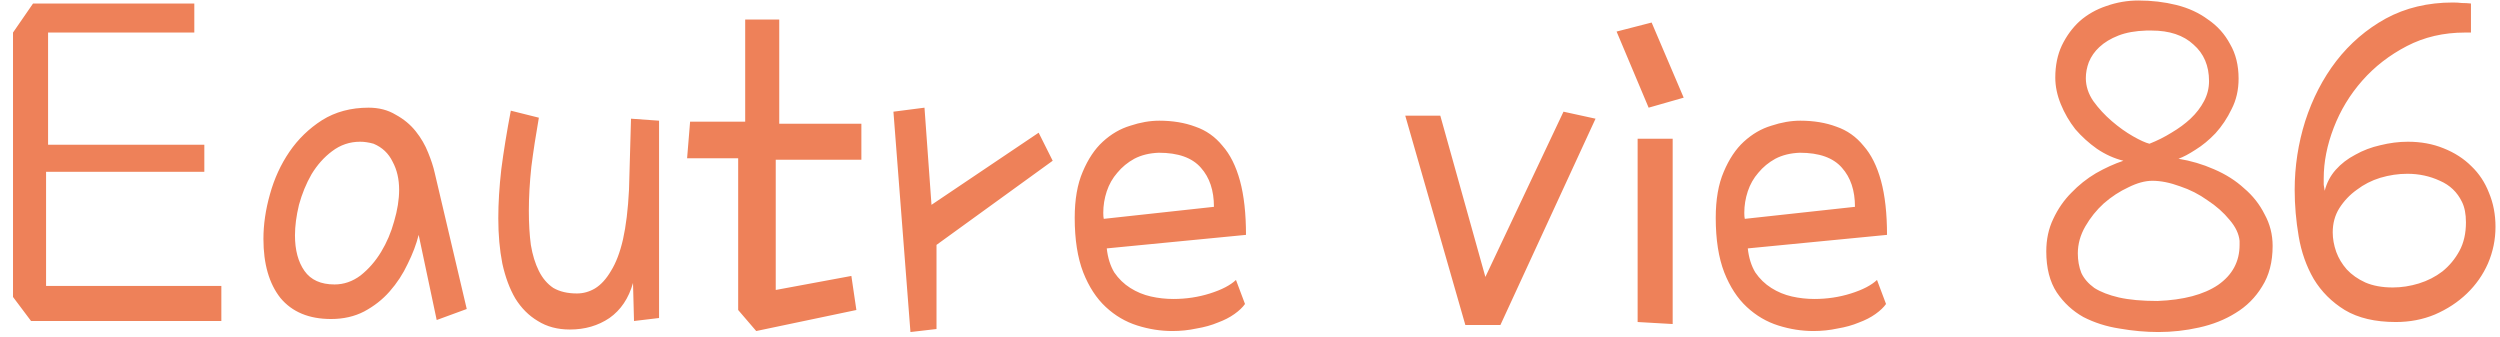 <svg width="156" height="21" viewBox="0 0 156 21" fill="none" xmlns="http://www.w3.org/2000/svg">
<path d="M13.812 17.844V20.031H1.938L0.812 18.531V2.031L2.062 0.219H12.125V2.031H3V9.031H12.75V10.719H2.875V17.844H13.812ZM27.125 10.781L29.125 19.281L27.25 19.969L26.125 14.656C25.979 15.24 25.75 15.844 25.438 16.469C25.146 17.094 24.771 17.667 24.312 18.188C23.875 18.688 23.344 19.104 22.719 19.438C22.115 19.75 21.427 19.906 20.656 19.906C19.281 19.906 18.229 19.469 17.5 18.594C16.792 17.698 16.438 16.469 16.438 14.906C16.438 14.01 16.573 13.083 16.844 12.125C17.115 11.146 17.521 10.26 18.062 9.469C18.604 8.677 19.281 8.021 20.094 7.5C20.927 6.979 21.896 6.719 23 6.719C23.646 6.719 24.208 6.865 24.688 7.156C25.188 7.427 25.604 7.771 25.938 8.188C26.271 8.604 26.531 9.052 26.719 9.531C26.906 9.99 27.042 10.406 27.125 10.781ZM23.312 8.969C23.167 8.927 23.021 8.896 22.875 8.875C22.75 8.854 22.615 8.844 22.469 8.844C21.823 8.844 21.24 9.042 20.719 9.438C20.219 9.812 19.792 10.292 19.438 10.875C19.104 11.458 18.844 12.094 18.656 12.781C18.49 13.469 18.406 14.104 18.406 14.688C18.406 15.604 18.604 16.344 19 16.906C19.396 17.469 20.021 17.75 20.875 17.75C21.458 17.75 22 17.562 22.5 17.188C23 16.792 23.427 16.302 23.781 15.719C24.135 15.135 24.406 14.5 24.594 13.812C24.802 13.104 24.906 12.448 24.906 11.844C24.906 11.177 24.771 10.594 24.5 10.094C24.25 9.573 23.854 9.198 23.312 8.969ZM31.875 6.906L33.625 7.344C33.438 8.406 33.281 9.427 33.156 10.406C33.052 11.385 33 12.302 33 13.156C33 13.948 33.042 14.656 33.125 15.281C33.229 15.906 33.396 16.448 33.625 16.906C33.854 17.365 34.156 17.719 34.531 17.969C34.927 18.198 35.417 18.312 36 18.312C36.396 18.312 36.771 18.208 37.125 18C37.5 17.771 37.833 17.406 38.125 16.906C38.438 16.406 38.688 15.75 38.875 14.938C39.062 14.104 39.188 13.073 39.25 11.844L39.375 7.406L41.125 7.531V19.844L39.562 20.031L39.5 17.656C39.229 18.615 38.74 19.344 38.031 19.844C37.323 20.323 36.5 20.562 35.562 20.562C34.792 20.562 34.125 20.385 33.562 20.031C33 19.698 32.531 19.229 32.156 18.625C31.802 18.021 31.531 17.292 31.344 16.438C31.177 15.583 31.094 14.646 31.094 13.625C31.094 12.688 31.156 11.667 31.281 10.562C31.427 9.438 31.625 8.219 31.875 6.906ZM46.062 19.344V9.875H42.875L43.062 7.594H46.5V1.219H48.625V7.719H53.75V9.969H48.406V18.094L53.125 17.219L53.438 19.344L47.188 20.656L46.062 19.344ZM56.812 20.719L55.75 6.969L57.688 6.719L58.125 12.781L64.812 8.281L65.688 10.031L58.438 15.281V20.531L56.812 20.719ZM67.062 13.594C67.062 12.448 67.229 11.49 67.562 10.719C67.896 9.927 68.312 9.302 68.812 8.844C69.333 8.365 69.906 8.031 70.531 7.844C71.156 7.635 71.76 7.531 72.344 7.531C73.177 7.531 73.927 7.656 74.594 7.906C75.26 8.135 75.823 8.531 76.281 9.094C76.76 9.635 77.125 10.365 77.375 11.281C77.625 12.198 77.75 13.323 77.75 14.656L69.062 15.5C69.125 16.083 69.281 16.583 69.531 17C69.802 17.396 70.135 17.719 70.531 17.969C70.927 18.219 71.354 18.396 71.812 18.5C72.271 18.604 72.74 18.656 73.219 18.656C74.01 18.656 74.771 18.542 75.5 18.312C76.229 18.083 76.771 17.802 77.125 17.469L77.688 18.969C77.542 19.177 77.323 19.385 77.031 19.594C76.74 19.802 76.396 19.979 76 20.125C75.604 20.292 75.156 20.417 74.656 20.5C74.177 20.604 73.677 20.656 73.156 20.656C72.427 20.656 71.698 20.542 70.969 20.312C70.24 20.083 69.583 19.698 69 19.156C68.417 18.615 67.948 17.896 67.594 17C67.24 16.083 67.062 14.948 67.062 13.594ZM68.875 13.656L75.75 12.906C75.75 11.885 75.479 11.073 74.938 10.469C74.396 9.844 73.521 9.531 72.312 9.531C71.729 9.552 71.219 9.677 70.781 9.906C70.365 10.135 70.01 10.427 69.719 10.781C69.427 11.115 69.208 11.5 69.062 11.938C68.917 12.375 68.844 12.823 68.844 13.281C68.844 13.448 68.854 13.573 68.875 13.656ZM91.438 20.281L87.688 7.219H89.875L92.688 17.281L97.562 6.969L99.562 7.406L93.625 20.281H91.438ZM102.188 20.094V8.656H104.375V20.219L102.188 20.094ZM105.062 6.094L102.875 6.719L100.875 1.969L103.062 1.406L105.062 6.094ZM107.062 13.594C107.062 12.448 107.229 11.49 107.562 10.719C107.896 9.927 108.312 9.302 108.812 8.844C109.333 8.365 109.906 8.031 110.531 7.844C111.156 7.635 111.76 7.531 112.344 7.531C113.177 7.531 113.927 7.656 114.594 7.906C115.26 8.135 115.823 8.531 116.281 9.094C116.76 9.635 117.125 10.365 117.375 11.281C117.625 12.198 117.75 13.323 117.75 14.656L109.062 15.5C109.125 16.083 109.281 16.583 109.531 17C109.802 17.396 110.135 17.719 110.531 17.969C110.927 18.219 111.354 18.396 111.812 18.5C112.271 18.604 112.74 18.656 113.219 18.656C114.01 18.656 114.771 18.542 115.5 18.312C116.229 18.083 116.771 17.802 117.125 17.469L117.688 18.969C117.542 19.177 117.323 19.385 117.031 19.594C116.74 19.802 116.396 19.979 116 20.125C115.604 20.292 115.156 20.417 114.656 20.5C114.177 20.604 113.677 20.656 113.156 20.656C112.427 20.656 111.698 20.542 110.969 20.312C110.24 20.083 109.583 19.698 109 19.156C108.417 18.615 107.948 17.896 107.594 17C107.24 16.083 107.062 14.948 107.062 13.594ZM108.875 13.656L115.75 12.906C115.75 11.885 115.479 11.073 114.938 10.469C114.396 9.844 113.521 9.531 112.312 9.531C111.729 9.552 111.219 9.677 110.781 9.906C110.365 10.135 110.01 10.427 109.719 10.781C109.427 11.115 109.208 11.5 109.062 11.938C108.917 12.375 108.844 12.823 108.844 13.281C108.844 13.448 108.854 13.573 108.875 13.656ZM139.75 15.031C139.708 14.594 139.5 14.156 139.125 13.719C138.75 13.26 138.292 12.854 137.75 12.5C137.229 12.125 136.656 11.833 136.031 11.625C135.406 11.396 134.833 11.281 134.312 11.281C133.854 11.281 133.354 11.417 132.812 11.688C132.271 11.938 131.76 12.271 131.281 12.688C130.823 13.104 130.438 13.583 130.125 14.125C129.812 14.667 129.656 15.229 129.656 15.812C129.656 16.25 129.729 16.656 129.875 17.031C130.042 17.385 130.312 17.698 130.688 17.969C131.083 18.219 131.594 18.417 132.219 18.562C132.865 18.708 133.667 18.781 134.625 18.781C136.25 18.719 137.51 18.385 138.406 17.781C139.302 17.156 139.75 16.323 139.75 15.281V15.031ZM133.938 1.906C133.25 1.927 132.667 2.031 132.188 2.219C131.708 2.406 131.312 2.646 131 2.938C130.708 3.208 130.49 3.521 130.344 3.875C130.219 4.208 130.156 4.542 130.156 4.875C130.156 5.375 130.312 5.854 130.625 6.312C130.958 6.771 131.344 7.188 131.781 7.562C132.219 7.938 132.656 8.25 133.094 8.5C133.531 8.75 133.875 8.906 134.125 8.969C134.604 8.781 135.062 8.552 135.5 8.281C135.958 8.01 136.354 7.719 136.688 7.406C137.042 7.073 137.323 6.708 137.531 6.312C137.74 5.917 137.844 5.5 137.844 5.062C137.844 4.104 137.521 3.344 136.875 2.781C136.25 2.198 135.375 1.906 134.25 1.906H133.938ZM135.938 9.906C136.708 10.031 137.448 10.25 138.156 10.562C138.885 10.875 139.51 11.271 140.031 11.75C140.573 12.208 141 12.75 141.312 13.375C141.646 13.979 141.812 14.635 141.812 15.344C141.812 16.344 141.594 17.188 141.156 17.875C140.74 18.562 140.188 19.115 139.5 19.531C138.833 19.948 138.073 20.25 137.219 20.438C136.385 20.625 135.542 20.719 134.688 20.719C133.896 20.719 133.083 20.646 132.25 20.5C131.438 20.375 130.688 20.135 130 19.781C129.333 19.406 128.781 18.896 128.344 18.25C127.906 17.583 127.688 16.729 127.688 15.688C127.688 14.938 127.833 14.26 128.125 13.656C128.417 13.031 128.792 12.49 129.25 12.031C129.708 11.552 130.219 11.146 130.781 10.812C131.365 10.479 131.938 10.219 132.5 10.031C131.917 9.885 131.365 9.635 130.844 9.281C130.344 8.927 129.896 8.521 129.5 8.062C129.125 7.583 128.823 7.062 128.594 6.5C128.365 5.938 128.25 5.385 128.25 4.844C128.25 4.094 128.385 3.427 128.656 2.844C128.948 2.24 129.323 1.729 129.781 1.312C130.26 0.896 130.812 0.583 131.438 0.375C132.083 0.146 132.75 0.031 133.438 0.031C134.271 0.031 135.062 0.125 135.812 0.312C136.562 0.5 137.219 0.802 137.781 1.219C138.365 1.615 138.823 2.125 139.156 2.75C139.51 3.354 139.688 4.073 139.688 4.906C139.688 5.615 139.542 6.25 139.25 6.812C138.979 7.375 138.646 7.875 138.25 8.312C137.854 8.729 137.438 9.073 137 9.344C136.583 9.615 136.229 9.802 135.938 9.906ZM154.188 0.219V2.031H153.812C152.479 2.031 151.271 2.312 150.188 2.875C149.104 3.438 148.177 4.156 147.406 5.031C146.635 5.906 146.042 6.885 145.625 7.969C145.208 9.052 145 10.104 145 11.125C145 11.25 145 11.385 145 11.531C145.021 11.656 145.042 11.781 145.062 11.906C145.188 11.406 145.417 10.969 145.75 10.594C146.083 10.219 146.49 9.906 146.969 9.656C147.448 9.385 147.969 9.188 148.531 9.062C149.115 8.917 149.688 8.844 150.25 8.844C151.062 8.844 151.802 8.979 152.469 9.25C153.156 9.521 153.74 9.896 154.219 10.375C154.698 10.833 155.062 11.385 155.312 12.031C155.583 12.677 155.719 13.385 155.719 14.156C155.719 14.948 155.562 15.708 155.25 16.438C154.938 17.146 154.5 17.771 153.938 18.312C153.375 18.854 152.708 19.292 151.938 19.625C151.188 19.938 150.375 20.094 149.5 20.094C148.208 20.094 147.146 19.844 146.312 19.344C145.5 18.844 144.854 18.198 144.375 17.406C143.917 16.615 143.604 15.729 143.438 14.75C143.271 13.771 143.188 12.802 143.188 11.844C143.188 10.385 143.406 8.958 143.844 7.562C144.302 6.146 144.948 4.896 145.781 3.812C146.635 2.708 147.667 1.823 148.875 1.156C150.104 0.49 151.5 0.156 153.062 0.156C153.25 0.156 153.438 0.167 153.625 0.188C153.812 0.188 154 0.198 154.188 0.219ZM153.625 12.594C153.333 11.99 152.875 11.552 152.25 11.281C151.625 10.99 150.948 10.844 150.219 10.844C149.656 10.844 149.094 10.927 148.531 11.094C147.99 11.26 147.5 11.51 147.062 11.844C146.625 12.156 146.26 12.542 145.969 13C145.698 13.438 145.562 13.938 145.562 14.5C145.562 14.896 145.635 15.302 145.781 15.719C145.927 16.115 146.146 16.479 146.438 16.812C146.75 17.146 147.135 17.417 147.594 17.625C148.073 17.833 148.646 17.938 149.312 17.938C149.854 17.938 150.396 17.854 150.938 17.688C151.479 17.521 151.969 17.271 152.406 16.938C152.844 16.583 153.198 16.156 153.469 15.656C153.74 15.156 153.875 14.562 153.875 13.875C153.875 13.354 153.792 12.927 153.625 12.594Z" fill="#EE8159"/>
</svg>
